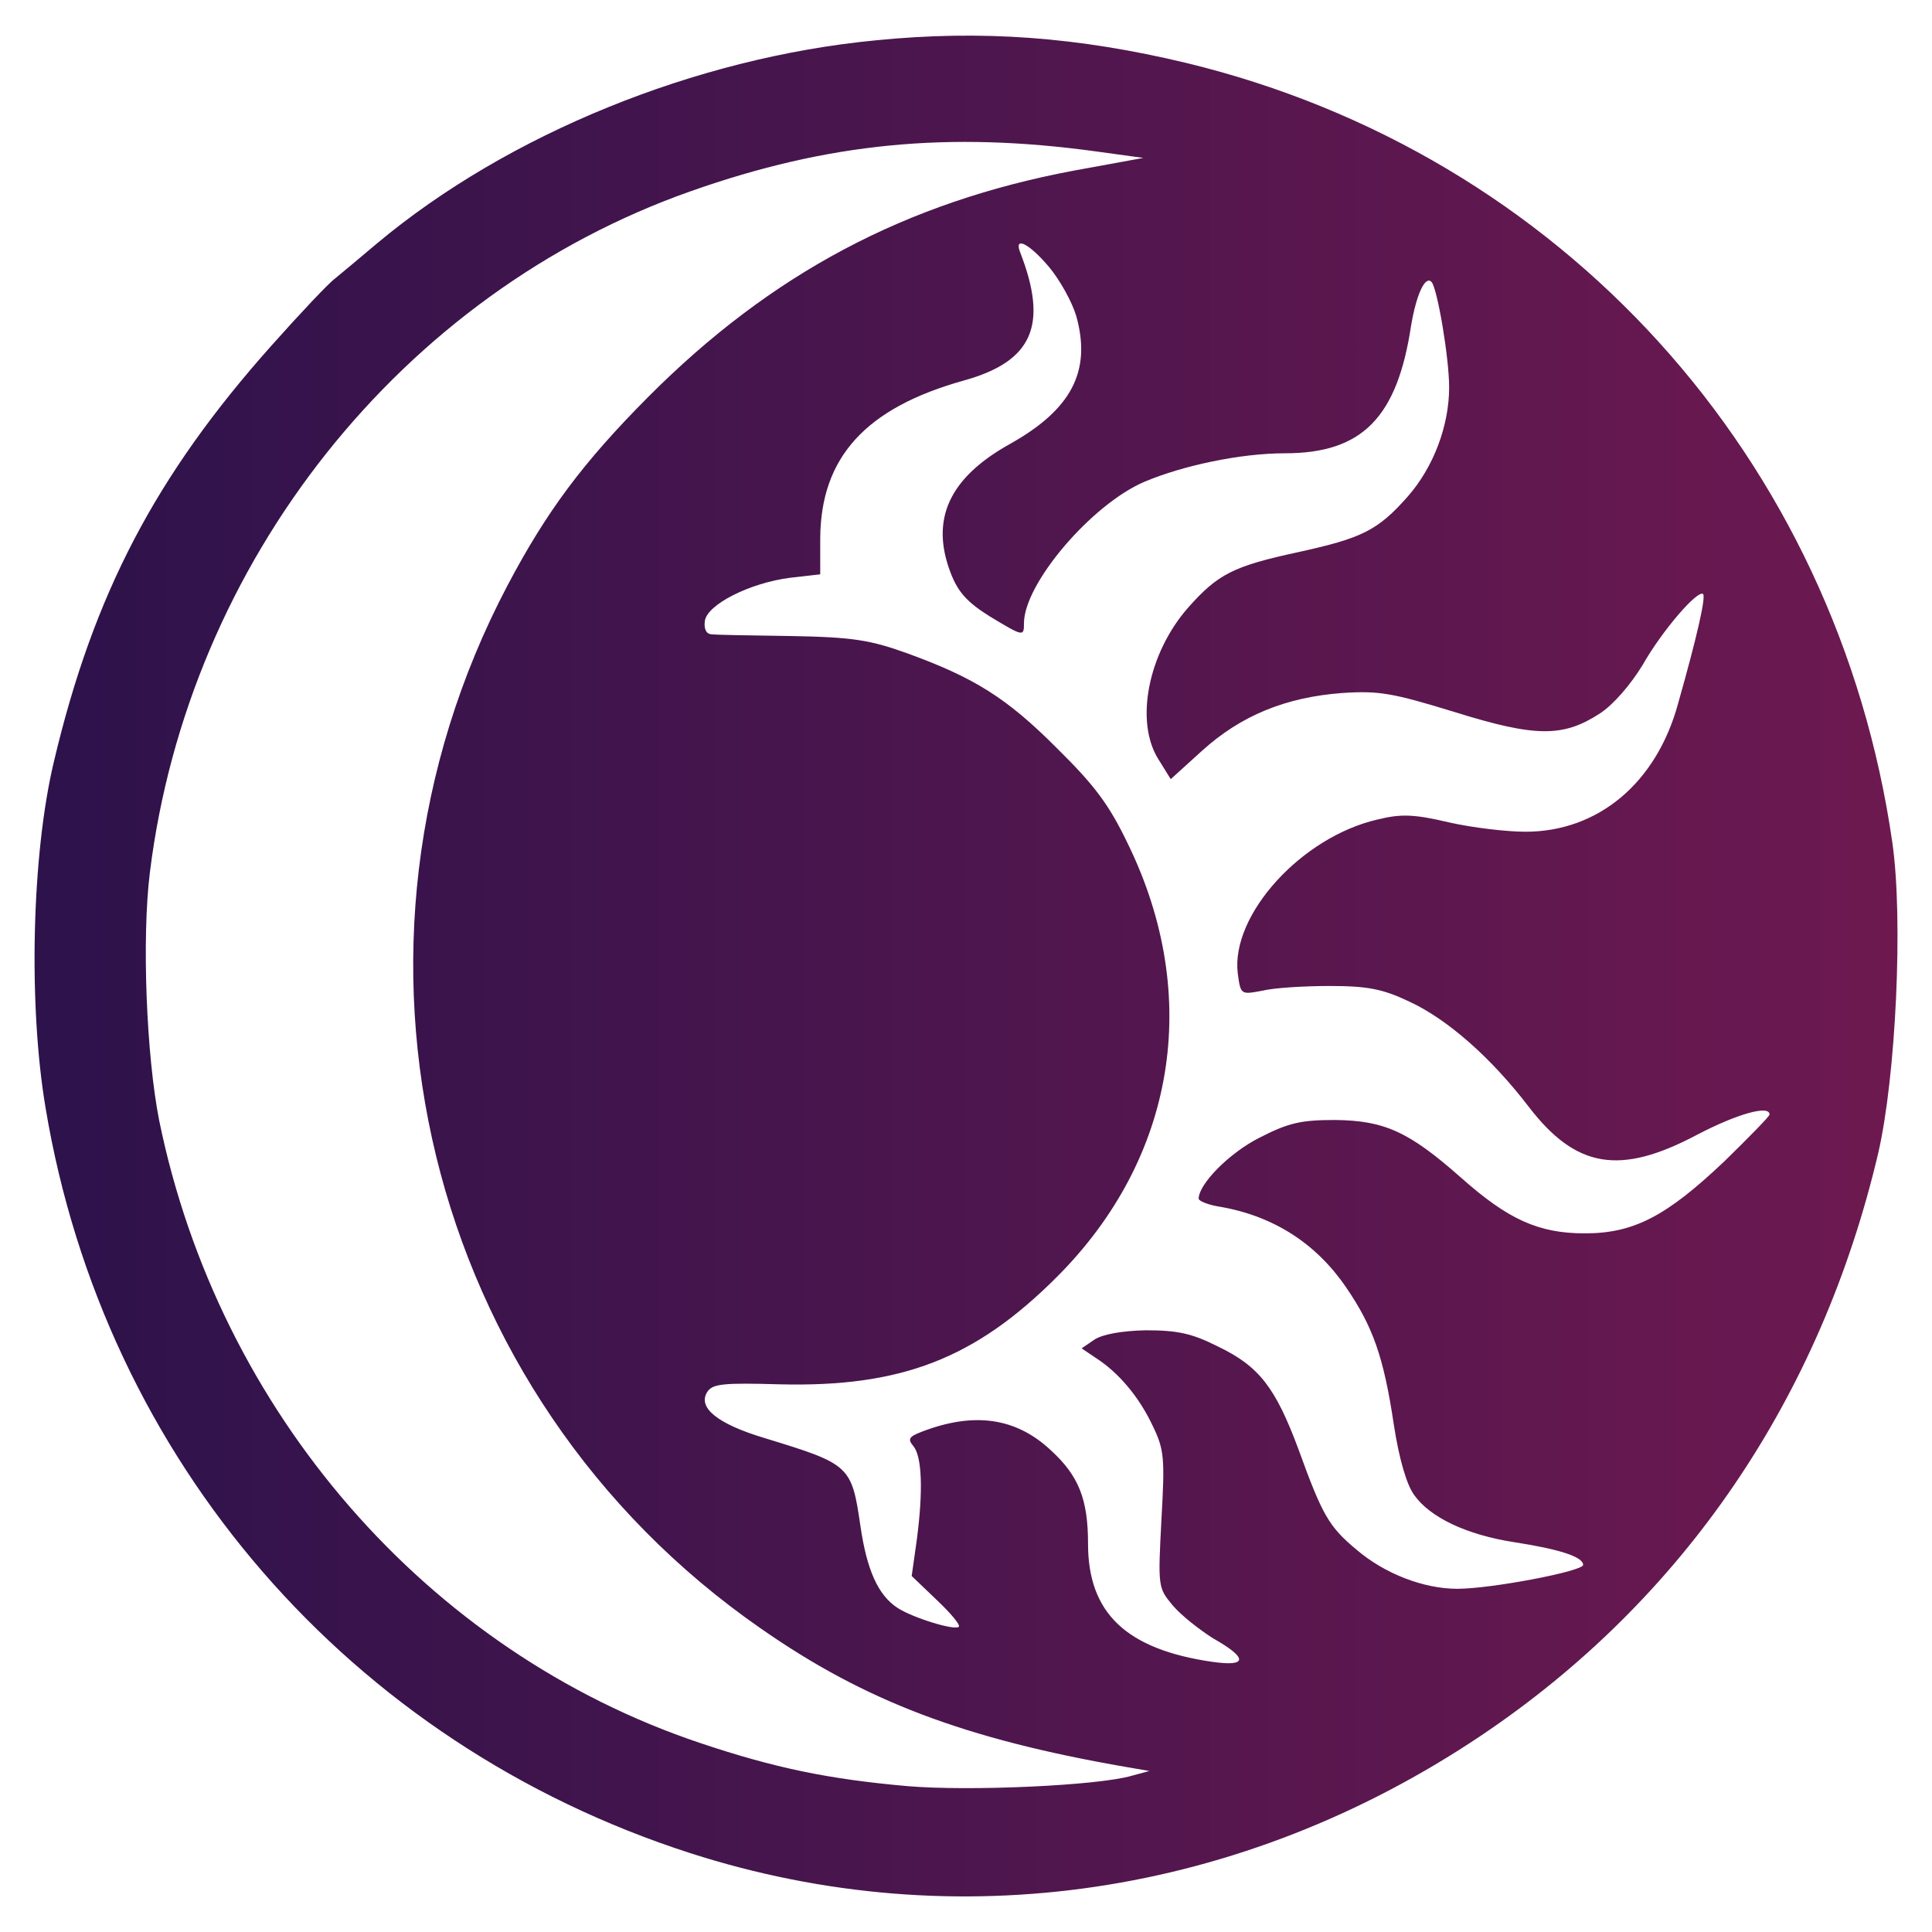 <?xml version="1.0" encoding="UTF-8" standalone="no"?>
<!-- Created with Inkscape (http://www.inkscape.org/) -->

<svg
   width="40"
   height="40"
   viewBox="0 0 10.583 10.583"
   version="1.1"
   id="svg5"
   inkscape:version="1.1 (c68e22c387, 2021-05-23)"
   sodipodi:docname="NYUXO_LOGO_ICO.svg"
   xmlns:inkscape="http://www.inkscape.org/namespaces/inkscape"
   xmlns:sodipodi="http://sodipodi.sourceforge.net/DTD/sodipodi-0.dtd"
   xmlns:xlink="http://www.w3.org/1999/xlink"
   xmlns="http://www.w3.org/2000/svg"
   xmlns:svg="http://www.w3.org/2000/svg">
  <sodipodi:namedview
     id="namedview7"
     pagecolor="#ffffff"
     bordercolor="#666666"
     borderopacity="1.0"
     inkscape:pageshadow="2"
     inkscape:pageopacity="0.0"
     inkscape:pagecheckerboard="true"
     inkscape:document-units="px"
     showgrid="false"
     inkscape:zoom="8.3856039"
     inkscape:cx="32.376917"
     inkscape:cy="25.937309"
     inkscape:window-width="1920"
     inkscape:window-height="1017"
     inkscape:window-x="-8"
     inkscape:window-y="-8"
     inkscape:window-maximized="1"
     inkscape:current-layer="layer1"
     units="px" />
  <defs
     id="defs2">
    <linearGradient
       inkscape:collect="always"
       id="linearGradient15960">
      <stop
         style="stop-color:#27023a;stop-opacity:1"
         offset="0"
         id="stop15956" />
      <stop
         style="stop-color:#491d54;stop-opacity:1"
         offset="1"
         id="stop15958" />
    </linearGradient>
    <linearGradient
       inkscape:collect="always"
       id="linearGradient1006">
      <stop
         style="stop-color:#2d124b;stop-opacity:1"
         offset="0"
         id="stop1002" />
      <stop
         style="stop-color:#6d1950;stop-opacity:1"
         offset="1"
         id="stop1004" />
    </linearGradient>
    <linearGradient
       inkscape:collect="always"
       id="linearGradient871">
      <stop
         style="stop-color:#311353;stop-opacity:1"
         offset="0"
         id="stop867" />
      <stop
         style="stop-color:#c82d6c;stop-opacity:1"
         offset="1"
         id="stop869" />
    </linearGradient>
    <linearGradient
       inkscape:collect="always"
       xlink:href="#linearGradient871"
       id="linearGradient12528"
       gradientUnits="userSpaceOnUse"
       x1="-66.391"
       y1="105.142"
       x2="298.194"
       y2="-64.597" />
    <linearGradient
       inkscape:collect="always"
       xlink:href="#linearGradient1006"
       id="linearGradient1008"
       x1="15.202"
       y1="126.011"
       x2="66.655"
       y2="126.011"
       gradientUnits="userSpaceOnUse"
       gradientTransform="matrix(0.198,0,0,0.198,-2.826,-19.7)" />
    <linearGradient
       inkscape:collect="always"
       xlink:href="#linearGradient15960"
       id="linearGradient15962"
       x1="70.94"
       y1="126.011"
       x2="198.981"
       y2="126.011"
       gradientUnits="userSpaceOnUse" />
    <linearGradient
       inkscape:collect="always"
       xlink:href="#linearGradient871"
       id="linearGradient34199"
       gradientUnits="userSpaceOnUse"
       x1="-66.391"
       y1="105.142"
       x2="298.194"
       y2="-64.597" />
    <linearGradient
       inkscape:collect="always"
       xlink:href="#linearGradient871"
       id="linearGradient34201"
       gradientUnits="userSpaceOnUse"
       x1="-66.391"
       y1="105.142"
       x2="298.194"
       y2="-64.597" />
    <linearGradient
       inkscape:collect="always"
       xlink:href="#linearGradient871"
       id="linearGradient34203"
       gradientUnits="userSpaceOnUse"
       x1="-66.391"
       y1="105.142"
       x2="298.194"
       y2="-64.597" />
    <linearGradient
       inkscape:collect="always"
       xlink:href="#linearGradient871"
       id="linearGradient34205"
       gradientUnits="userSpaceOnUse"
       x1="-66.391"
       y1="105.142"
       x2="298.194"
       y2="-64.597" />
    <linearGradient
       inkscape:collect="always"
       xlink:href="#linearGradient871"
       id="linearGradient34207"
       gradientUnits="userSpaceOnUse"
       x1="-66.391"
       y1="105.142"
       x2="298.194"
       y2="-64.597" />
    <linearGradient
       inkscape:collect="always"
       xlink:href="#linearGradient871"
       id="linearGradient34209"
       gradientUnits="userSpaceOnUse"
       x1="-66.391"
       y1="105.142"
       x2="298.194"
       y2="-64.597" />
    <linearGradient
       inkscape:collect="always"
       xlink:href="#linearGradient15960"
       id="linearGradient34211"
       gradientUnits="userSpaceOnUse"
       x1="70.94"
       y1="126.011"
       x2="198.981"
       y2="126.011" />
    <linearGradient
       inkscape:collect="always"
       xlink:href="#linearGradient15960"
       id="linearGradient34213"
       gradientUnits="userSpaceOnUse"
       x1="70.94"
       y1="126.011"
       x2="198.981"
       y2="126.011" />
    <linearGradient
       inkscape:collect="always"
       xlink:href="#linearGradient15960"
       id="linearGradient34215"
       gradientUnits="userSpaceOnUse"
       x1="70.94"
       y1="126.011"
       x2="198.981"
       y2="126.011" />
    <linearGradient
       inkscape:collect="always"
       xlink:href="#linearGradient15960"
       id="linearGradient34217"
       gradientUnits="userSpaceOnUse"
       x1="70.94"
       y1="126.011"
       x2="198.981"
       y2="126.011" />
    <linearGradient
       inkscape:collect="always"
       xlink:href="#linearGradient15960"
       id="linearGradient34219"
       gradientUnits="userSpaceOnUse"
       x1="70.94"
       y1="126.011"
       x2="198.981"
       y2="126.011" />
  </defs>
  <g
     inkscape:label="Capa 1"
     inkscape:groupmode="layer"
     id="layer1">
    <g
       id="g863"
       transform="matrix(0.199,0,0,0.199,-3.362,-14.213)"
       style="fill:url(#linearGradient12528);fill-opacity:1">
      <path
         d="m 43.044,4.432 c -4.97,0.483 -10.149,2.59 -13.752,5.597 -0.483,0.402 -1.013,0.852 -1.174,0.981 -0.177,0.129 -0.965,0.965 -1.753,1.85 -3.201,3.587 -4.922,6.868 -6.016,11.5 -0.611,2.557 -0.708,6.707 -0.225,9.57 1.625,9.715 8.412,17.548 17.805,20.572 7.351,2.364 15.232,1.19 21.842,-3.249 5.581,-3.748 9.377,-9.313 10.969,-16.1 0.483,-2.107 0.692,-6.434 0.386,-8.557 -1.528,-10.632 -9.136,-19.028 -19.494,-21.537 -3.008,-0.724 -5.662,-0.917 -8.589,-0.627 z m 6.112,3.072 1.287,0.177 -1.93,0.354 c -4.632,0.869 -8.348,2.831 -11.758,6.257 -1.785,1.801 -2.799,3.153 -3.876,5.195 -5.292,10.053 -2.3,22.357 6.997,28.807 2.879,2.011 5.646,3.056 10.085,3.828 l 0.643,0.113 -0.483,0.129 c -0.917,0.273 -4.471,0.434 -6.192,0.29 -2.171,-0.193 -3.667,-0.499 -5.726,-1.19 -7.544,-2.525 -13.302,-9.152 -14.942,-17.194 -0.354,-1.785 -0.483,-5.018 -0.257,-6.852 1.062,-8.589 6.948,-16.004 14.942,-18.819 3.796,-1.335 7.109,-1.657 11.211,-1.094 z m -1.319,3.185 c 0.306,0.37 0.643,0.981 0.756,1.367 0.418,1.512 -0.129,2.573 -1.834,3.522 -1.673,0.933 -2.204,2.075 -1.641,3.555 0.209,0.547 0.466,0.82 1.078,1.206 0.933,0.563 0.949,0.563 0.949,0.193 0,-1.094 1.866,-3.281 3.329,-3.908 1.062,-0.45 2.654,-0.788 3.876,-0.788 2.139,0 3.104,-0.981 3.49,-3.539 0.145,-0.852 0.386,-1.383 0.563,-1.19 0.161,0.193 0.483,2.091 0.483,2.911 0,1.062 -0.434,2.204 -1.142,3.008 -0.836,0.949 -1.271,1.158 -3.04,1.544 -1.769,0.386 -2.204,0.595 -3.04,1.544 -1.094,1.255 -1.464,3.136 -0.804,4.182 l 0.338,0.547 0.869,-0.788 c 1.062,-0.965 2.3,-1.48 3.876,-1.592 1.013,-0.064 1.383,0 3.104,0.531 2.236,0.692 2.992,0.692 4.005,0.032 0.37,-0.241 0.852,-0.804 1.174,-1.335 0.547,-0.965 1.528,-2.091 1.673,-1.962 0.08,0.08 -0.161,1.158 -0.692,3.024 -0.595,2.187 -2.204,3.539 -4.214,3.539 -0.515,0 -1.464,-0.113 -2.107,-0.257 -0.965,-0.225 -1.319,-0.241 -1.978,-0.08 -2.107,0.483 -4.053,2.638 -3.86,4.246 0.08,0.595 0.08,0.595 0.676,0.483 0.322,-0.08 1.158,-0.129 1.866,-0.129 1.045,0 1.464,0.08 2.204,0.434 1.045,0.483 2.252,1.544 3.297,2.911 1.303,1.689 2.509,1.898 4.632,0.772 1.11,-0.579 2.011,-0.836 2.011,-0.563 0,0.048 -0.563,0.627 -1.238,1.287 -1.608,1.528 -2.509,1.994 -3.86,1.994 -1.287,0 -2.123,-0.386 -3.426,-1.544 -1.431,-1.271 -2.107,-1.576 -3.474,-1.592 -0.949,0 -1.287,0.08 -2.075,0.483 -0.836,0.418 -1.689,1.287 -1.689,1.689 0,0.064 0.273,0.177 0.611,0.225 1.464,0.257 2.638,1.013 3.458,2.22 0.74,1.078 1.045,1.93 1.319,3.796 0.145,0.949 0.354,1.657 0.563,1.946 0.434,0.611 1.431,1.094 2.767,1.303 1.238,0.193 1.898,0.402 1.898,0.627 0,0.177 -2.541,0.659 -3.474,0.659 -0.933,0 -2.011,-0.418 -2.783,-1.078 -0.772,-0.643 -0.949,-0.965 -1.608,-2.783 -0.627,-1.689 -1.078,-2.284 -2.22,-2.831 -0.724,-0.37 -1.126,-0.45 -1.994,-0.45 -0.676,0.016 -1.19,0.113 -1.415,0.257 l -0.354,0.241 0.402,0.273 c 0.627,0.402 1.19,1.078 1.56,1.866 0.322,0.659 0.338,0.901 0.241,2.59 -0.097,1.85 -0.097,1.882 0.306,2.364 0.225,0.273 0.74,0.676 1.126,0.917 0.965,0.547 0.949,0.788 -0.032,0.643 -2.364,-0.338 -3.426,-1.335 -3.426,-3.249 0,-1.238 -0.257,-1.882 -1.029,-2.59 -0.965,-0.901 -2.123,-1.062 -3.555,-0.515 -0.37,0.145 -0.402,0.209 -0.241,0.402 0.241,0.29 0.273,1.238 0.097,2.59 l -0.145,0.997 0.692,0.659 c 0.386,0.37 0.659,0.692 0.611,0.74 -0.113,0.113 -1.271,-0.241 -1.689,-0.515 -0.547,-0.354 -0.852,-1.062 -1.029,-2.268 -0.241,-1.673 -0.29,-1.705 -2.654,-2.429 -1.287,-0.386 -1.85,-0.836 -1.576,-1.271 0.145,-0.225 0.434,-0.257 2.011,-0.209 3.346,0.08 5.388,-0.708 7.64,-2.96 3.281,-3.281 4.021,-7.753 1.978,-11.951 -0.531,-1.11 -0.933,-1.641 -1.978,-2.67 -1.383,-1.383 -2.284,-1.946 -4.15,-2.622 -0.997,-0.354 -1.48,-0.434 -3.185,-0.466 -1.11,-0.016 -2.107,-0.032 -2.22,-0.048 -0.129,-0.016 -0.193,-0.161 -0.161,-0.37 0.064,-0.45 1.222,-1.045 2.348,-1.19 l 0.836,-0.097 v -0.997 c 0.016,-2.236 1.255,-3.603 3.973,-4.359 1.898,-0.531 2.332,-1.528 1.544,-3.555 -0.161,-0.434 0.257,-0.225 0.804,0.418 z"
         id="path824"
         style="fill:url(#linearGradient34199);fill-opacity:1;stroke:none;stroke-width:0.016" />
      <path
         d="m 190.737,19.58 c -2.963,0.811 -5.609,2.893 -6.985,5.503 -1.058,1.94 -1.129,7.832 -0.106,9.701 1.27,2.364 2.716,3.845 4.727,4.833 1.693,0.847 2.469,0.988 4.833,0.988 2.434,0 3.104,-0.141 4.939,-1.058 7.373,-3.669 7.232,-15.275 -0.212,-19.085 -1.799,-0.917 -5.468,-1.341 -7.197,-0.882 z m 5.68,3.069 c 3.175,1.517 4.833,5.327 4.057,9.278 -0.776,3.916 -3.351,6.068 -7.267,6.103 -4.868,0.035 -8.008,-3.739 -7.444,-9.031 0.353,-3.316 2.117,-5.786 4.763,-6.562 1.587,-0.494 4.621,-0.388 5.891,0.212 z"
         id="path826"
         style="fill:url(#linearGradient34201);fill-opacity:1;stroke:none;stroke-width:0.035" />
      <path
         d="m 75.555,30 v 10.407 h 1.411 1.411 l 0.071,-8.008 0.106,-8.043 5.962,7.938 5.927,7.938 h 1.482 1.446 l 0.106,-10.336 0.07,-10.301 h -1.411 -1.411 v 8.008 7.973 l -0.917,-0.847 c -0.494,-0.459 -3.281,-4.057 -6.209,-8.008 l -5.327,-7.126 H 76.931 75.555 Z"
         id="path828"
         style="fill:url(#linearGradient34203);fill-opacity:1;stroke:none;stroke-width:0.035" />
      <path
         d="m 102.966,20.195 c 0.141,0.353 1.517,2.681 3.034,5.221 1.552,2.505 3.14,5.151 3.563,5.821 0.6,1.023 0.776,1.94 0.882,5.186 l 0.106,3.986 h 1.341 1.341 l 0.141,-3.986 0.106,-3.951 3.528,-5.821 c 4.551,-7.514 4.374,-7.056 2.54,-7.056 h -1.482 l -2.999,5.045 c -1.658,2.752 -3.14,5.009 -3.351,5.009 -0.176,0 -1.623,-2.258 -3.175,-5.009 l -2.822,-5.009 -1.482,-0.035 c -1.27,0 -1.446,0.106 -1.27,0.6 z"
         id="path830"
         style="fill:url(#linearGradient34205);fill-opacity:1;stroke:none;stroke-width:0.035" />
      <path
         d="m 130.447,20.024 c -0.106,0.318 -0.212,3.281 -0.212,6.632 0,6.914 0.423,8.961 2.187,11.007 3.246,3.669 9.56,3.916 12.982,0.494 2.152,-2.152 2.469,-3.669 2.469,-11.712 v -7.02 l -1.305,0.106 -1.341,0.106 -0.176,7.232 c -0.176,7.796 -0.423,8.784 -2.258,9.984 -1.552,1.023 -3.881,1.446 -5.397,0.953 -1.764,-0.564 -3.563,-2.293 -3.986,-3.881 -0.176,-0.67 -0.353,-4.198 -0.353,-7.867 v -6.597 h -1.199 c -0.776,0 -1.27,0.212 -1.411,0.564 z"
         id="path832"
         style="fill:url(#linearGradient34207);fill-opacity:1;stroke:none;stroke-width:0.035" />
      <path
         d="m 157.858,20.049 c 0.106,0.247 1.129,1.87 2.258,3.634 1.164,1.729 2.505,3.81 2.963,4.621 l 0.811,1.446 -2.999,4.551 c -4.374,6.526 -4.198,6.103 -2.187,6.103 1.693,-0.035 1.693,-0.035 2.893,-2.046 0.67,-1.094 1.94,-3.104 2.787,-4.445 l 1.587,-2.434 2.752,4.304 c 1.552,2.364 2.999,4.374 3.281,4.48 0.282,0.106 1.058,0.141 1.764,0.07 l 1.27,-0.106 -3.563,-5.221 -3.563,-5.221 2.223,-3.422 c 1.235,-1.87 2.681,-4.057 3.21,-4.798 0.564,-0.741 0.988,-1.517 0.988,-1.693 0,-0.141 -0.67,-0.282 -1.482,-0.282 l -1.517,0.035 -2.187,3.422 c -1.199,1.87 -2.399,3.704 -2.681,4.092 -0.423,0.6 -0.67,0.318 -3.104,-3.457 l -2.611,-4.092 h -1.552 c -1.094,0 -1.482,0.141 -1.341,0.459 z"
         id="path834"
         style="fill:url(#linearGradient34209);fill-opacity:1;stroke:none;stroke-width:0.035" />
    </g>
    <path
       d="M 4.796,0.221 C 3.81,0.316 2.783,0.734 2.068,1.331 1.973,1.411 1.867,1.5 1.836,1.525 1.8,1.551 1.644,1.717 1.488,1.892 0.853,2.604 0.512,3.254 0.295,4.173 0.174,4.68 0.154,5.503 0.25,6.071 0.572,7.998 1.918,9.551 3.781,10.151 5.239,10.62 6.802,10.387 8.113,9.507 9.22,8.764 9.973,7.66 10.289,6.314 10.385,5.896 10.426,5.038 10.366,4.617 10.063,2.508 8.554,0.843 6.499,0.345 5.903,0.202 5.376,0.163 4.796,0.221 Z m 1.212,0.609 0.255,0.035 -0.383,0.07 C 4.962,1.108 4.225,1.497 3.549,2.176 3.194,2.533 2.994,2.801 2.78,3.207 1.73,5.2 2.324,7.641 4.167,8.92 4.738,9.319 5.287,9.526 6.168,9.679 l 0.128,0.022 -0.096,0.026 C 6.018,9.781 5.313,9.813 4.971,9.784 4.541,9.746 4.244,9.685 3.836,9.548 2.34,9.047 1.198,7.733 0.872,6.138 0.802,5.784 0.776,5.143 0.821,4.779 1.032,3.076 2.199,1.605 3.785,1.047 4.537,0.782 5.195,0.718 6.008,0.83 Z M 5.746,1.462 c 0.061,0.073 0.128,0.195 0.15,0.271 0.083,0.3 -0.026,0.51 -0.364,0.699 -0.332,0.185 -0.437,0.412 -0.325,0.705 0.041,0.108 0.093,0.163 0.214,0.239 0.185,0.112 0.188,0.112 0.188,0.038 0,-0.217 0.37,-0.651 0.66,-0.775 0.211,-0.089 0.526,-0.156 0.769,-0.156 0.424,0 0.616,-0.195 0.692,-0.702 0.029,-0.169 0.077,-0.274 0.112,-0.236 0.032,0.038 0.096,0.415 0.096,0.577 0,0.211 -0.086,0.437 -0.226,0.597 C 7.546,2.907 7.46,2.948 7.109,3.025 6.758,3.101 6.672,3.143 6.506,3.331 6.289,3.58 6.215,3.953 6.346,4.16 l 0.067,0.108 0.172,-0.156 c 0.211,-0.191 0.456,-0.293 0.769,-0.316 0.201,-0.013 0.274,0 0.616,0.105 C 8.413,4.039 8.563,4.039 8.764,3.908 8.838,3.86 8.933,3.749 8.997,3.644 9.106,3.452 9.3,3.229 9.329,3.254 9.345,3.27 9.297,3.484 9.192,3.854 9.074,4.288 8.755,4.556 8.356,4.556 c -0.102,0 -0.29,-0.022 -0.418,-0.051 -0.191,-0.045 -0.262,-0.048 -0.392,-0.016 -0.418,0.096 -0.804,0.523 -0.766,0.842 0.016,0.118 0.016,0.118 0.134,0.096 0.064,-0.016 0.23,-0.026 0.37,-0.026 0.207,0 0.29,0.016 0.437,0.086 0.207,0.096 0.447,0.306 0.654,0.577 0.258,0.335 0.498,0.376 0.919,0.153 0.22,-0.115 0.399,-0.166 0.399,-0.112 0,0.01 -0.112,0.124 -0.246,0.255 -0.319,0.303 -0.498,0.396 -0.766,0.396 -0.255,0 -0.421,-0.077 -0.679,-0.306 C 7.718,6.199 7.584,6.138 7.313,6.135 c -0.188,0 -0.255,0.016 -0.412,0.096 -0.166,0.083 -0.335,0.255 -0.335,0.335 0,0.013 0.054,0.035 0.121,0.045 0.29,0.051 0.523,0.201 0.686,0.44 0.147,0.214 0.207,0.383 0.262,0.753 0.029,0.188 0.07,0.329 0.112,0.386 0.086,0.121 0.284,0.217 0.549,0.258 0.246,0.038 0.376,0.08 0.376,0.124 0,0.035 -0.504,0.131 -0.689,0.131 -0.185,0 -0.399,-0.083 -0.552,-0.214 C 7.278,8.362 7.243,8.298 7.112,7.937 6.987,7.602 6.898,7.484 6.672,7.376 6.528,7.303 6.448,7.287 6.276,7.287 6.142,7.29 6.04,7.309 5.995,7.338 l -0.07,0.048 0.08,0.054 c 0.124,0.08 0.236,0.214 0.309,0.37 0.064,0.131 0.067,0.179 0.048,0.514 -0.019,0.367 -0.019,0.373 0.061,0.469 0.045,0.054 0.147,0.134 0.223,0.182 0.191,0.108 0.188,0.156 -0.006,0.128 C 6.171,9.035 5.96,8.837 5.96,8.457 5.96,8.212 5.909,8.084 5.756,7.944 5.565,7.765 5.335,7.733 5.051,7.842 4.978,7.87 4.971,7.883 5.003,7.921 5.051,7.979 5.057,8.167 5.022,8.435 L 4.994,8.633 5.131,8.764 c 0.077,0.073 0.131,0.137 0.121,0.147 C 5.23,8.933 5,8.862 4.917,8.808 4.809,8.738 4.748,8.598 4.713,8.358 4.665,8.027 4.655,8.02 4.187,7.877 3.931,7.8 3.82,7.711 3.874,7.625 3.903,7.58 3.96,7.574 4.273,7.583 4.936,7.599 5.341,7.443 5.788,6.996 6.439,6.346 6.585,5.459 6.18,4.626 6.075,4.406 5.995,4.301 5.788,4.097 5.514,3.822 5.335,3.711 4.965,3.577 4.767,3.506 4.671,3.49 4.333,3.484 4.113,3.481 3.915,3.478 3.893,3.474 3.868,3.471 3.855,3.443 3.861,3.401 3.874,3.312 4.104,3.194 4.327,3.165 L 4.493,3.146 V 2.948 C 4.496,2.505 4.742,2.234 5.281,2.084 c 0.376,-0.105 0.463,-0.303 0.306,-0.705 -0.032,-0.086 0.051,-0.045 0.159,0.083 z"
       id="path936"
       style="fill:url(#linearGradient1008);fill-opacity:1;stroke:none;stroke-width:0.003" />
    <g
       id="g15954"
       style="fill:url(#linearGradient15962);fill-opacity:1"
       transform="matrix(0.198,0,0,0.198,-2.719,-44.058)">
      <path
         d="m 186.121,115.591 c -2.963,0.811 -5.609,2.893 -6.985,5.503 -1.058,1.94 -1.129,7.832 -0.106,9.701 1.27,2.364 2.716,3.845 4.727,4.833 1.693,0.847 2.469,0.988 4.833,0.988 2.434,0 3.104,-0.141 4.939,-1.058 7.373,-3.669 7.232,-15.275 -0.212,-19.085 -1.799,-0.917 -5.468,-1.341 -7.197,-0.882 z m 5.68,3.069 c 3.175,1.517 4.833,5.327 4.057,9.278 -0.776,3.916 -3.351,6.068 -7.267,6.103 -4.868,0.035 -8.008,-3.739 -7.444,-9.031 0.353,-3.316 2.117,-5.786 4.763,-6.562 1.587,-0.494 4.621,-0.388 5.891,0.212 z"
         id="path938"
         style="fill:url(#linearGradient34211);fill-opacity:1;stroke:none;stroke-width:0.035" />
      <path
         d="m 70.94,126.011 v 10.407 h 1.411 1.411 l 0.071,-8.008 0.106,-8.043 5.962,7.938 5.927,7.938 h 1.482 1.446 l 0.106,-10.336 0.07,-10.301 h -1.411 -1.411 v 8.008 7.973 l -0.917,-0.847 c -0.494,-0.459 -3.281,-4.057 -6.209,-8.008 l -5.327,-7.126 h -1.341 -1.376 z"
         id="path940"
         style="fill:url(#linearGradient34213);fill-opacity:1;stroke:none;stroke-width:0.035" />
      <path
         d="m 98.35,116.206 c 0.141,0.353 1.517,2.681 3.034,5.221 1.552,2.505 3.14,5.151 3.563,5.821 0.6,1.023 0.776,1.94 0.882,5.186 l 0.106,3.986 h 1.341 1.341 l 0.141,-3.986 0.106,-3.951 3.528,-5.821 c 4.551,-7.514 4.374,-7.056 2.54,-7.056 h -1.482 l -2.999,5.045 c -1.658,2.752 -3.14,5.009 -3.351,5.009 -0.176,0 -1.623,-2.258 -3.175,-5.009 l -2.822,-5.009 -1.482,-0.035 c -1.27,0 -1.446,0.106 -1.27,0.6 z"
         id="path942"
         style="fill:url(#linearGradient34215);fill-opacity:1;stroke:none;stroke-width:0.035" />
      <path
         d="m 125.832,116.035 c -0.106,0.318 -0.212,3.281 -0.212,6.632 0,6.914 0.423,8.961 2.187,11.007 3.246,3.669 9.56,3.916 12.982,0.494 2.152,-2.152 2.469,-3.669 2.469,-11.712 v -7.02 l -1.305,0.106 -1.341,0.106 -0.176,7.232 c -0.176,7.796 -0.423,8.784 -2.258,9.984 -1.552,1.023 -3.881,1.446 -5.397,0.953 -1.764,-0.564 -3.563,-2.293 -3.986,-3.881 -0.176,-0.67 -0.353,-4.198 -0.353,-7.867 v -6.597 h -1.199 c -0.776,0 -1.27,0.212 -1.411,0.564 z"
         id="path944"
         style="fill:url(#linearGradient34217);fill-opacity:1;stroke:none;stroke-width:0.035" />
      <path
         d="m 153.243,116.06 c 0.106,0.247 1.129,1.87 2.258,3.634 1.164,1.729 2.505,3.81 2.963,4.621 l 0.811,1.446 -2.999,4.551 c -4.374,6.526 -4.198,6.103 -2.187,6.103 1.693,-0.035 1.693,-0.035 2.893,-2.046 0.67,-1.094 1.94,-3.104 2.787,-4.445 l 1.587,-2.434 2.752,4.304 c 1.552,2.364 2.999,4.374 3.281,4.48 0.282,0.106 1.058,0.141 1.764,0.07 l 1.27,-0.106 -3.563,-5.221 -3.563,-5.221 2.223,-3.422 c 1.235,-1.87 2.681,-4.057 3.21,-4.798 0.564,-0.741 0.988,-1.517 0.988,-1.693 0,-0.141 -0.67,-0.282 -1.482,-0.282 l -1.517,0.035 -2.187,3.422 c -1.199,1.87 -2.399,3.704 -2.681,4.092 -0.423,0.6 -0.67,0.318 -3.104,-3.457 l -2.611,-4.092 h -1.552 c -1.094,0 -1.482,0.141 -1.341,0.459 z"
         id="path946"
         style="fill:url(#linearGradient34219);fill-opacity:1;stroke:none;stroke-width:0.035" />
    </g>
  </g>
</svg>

